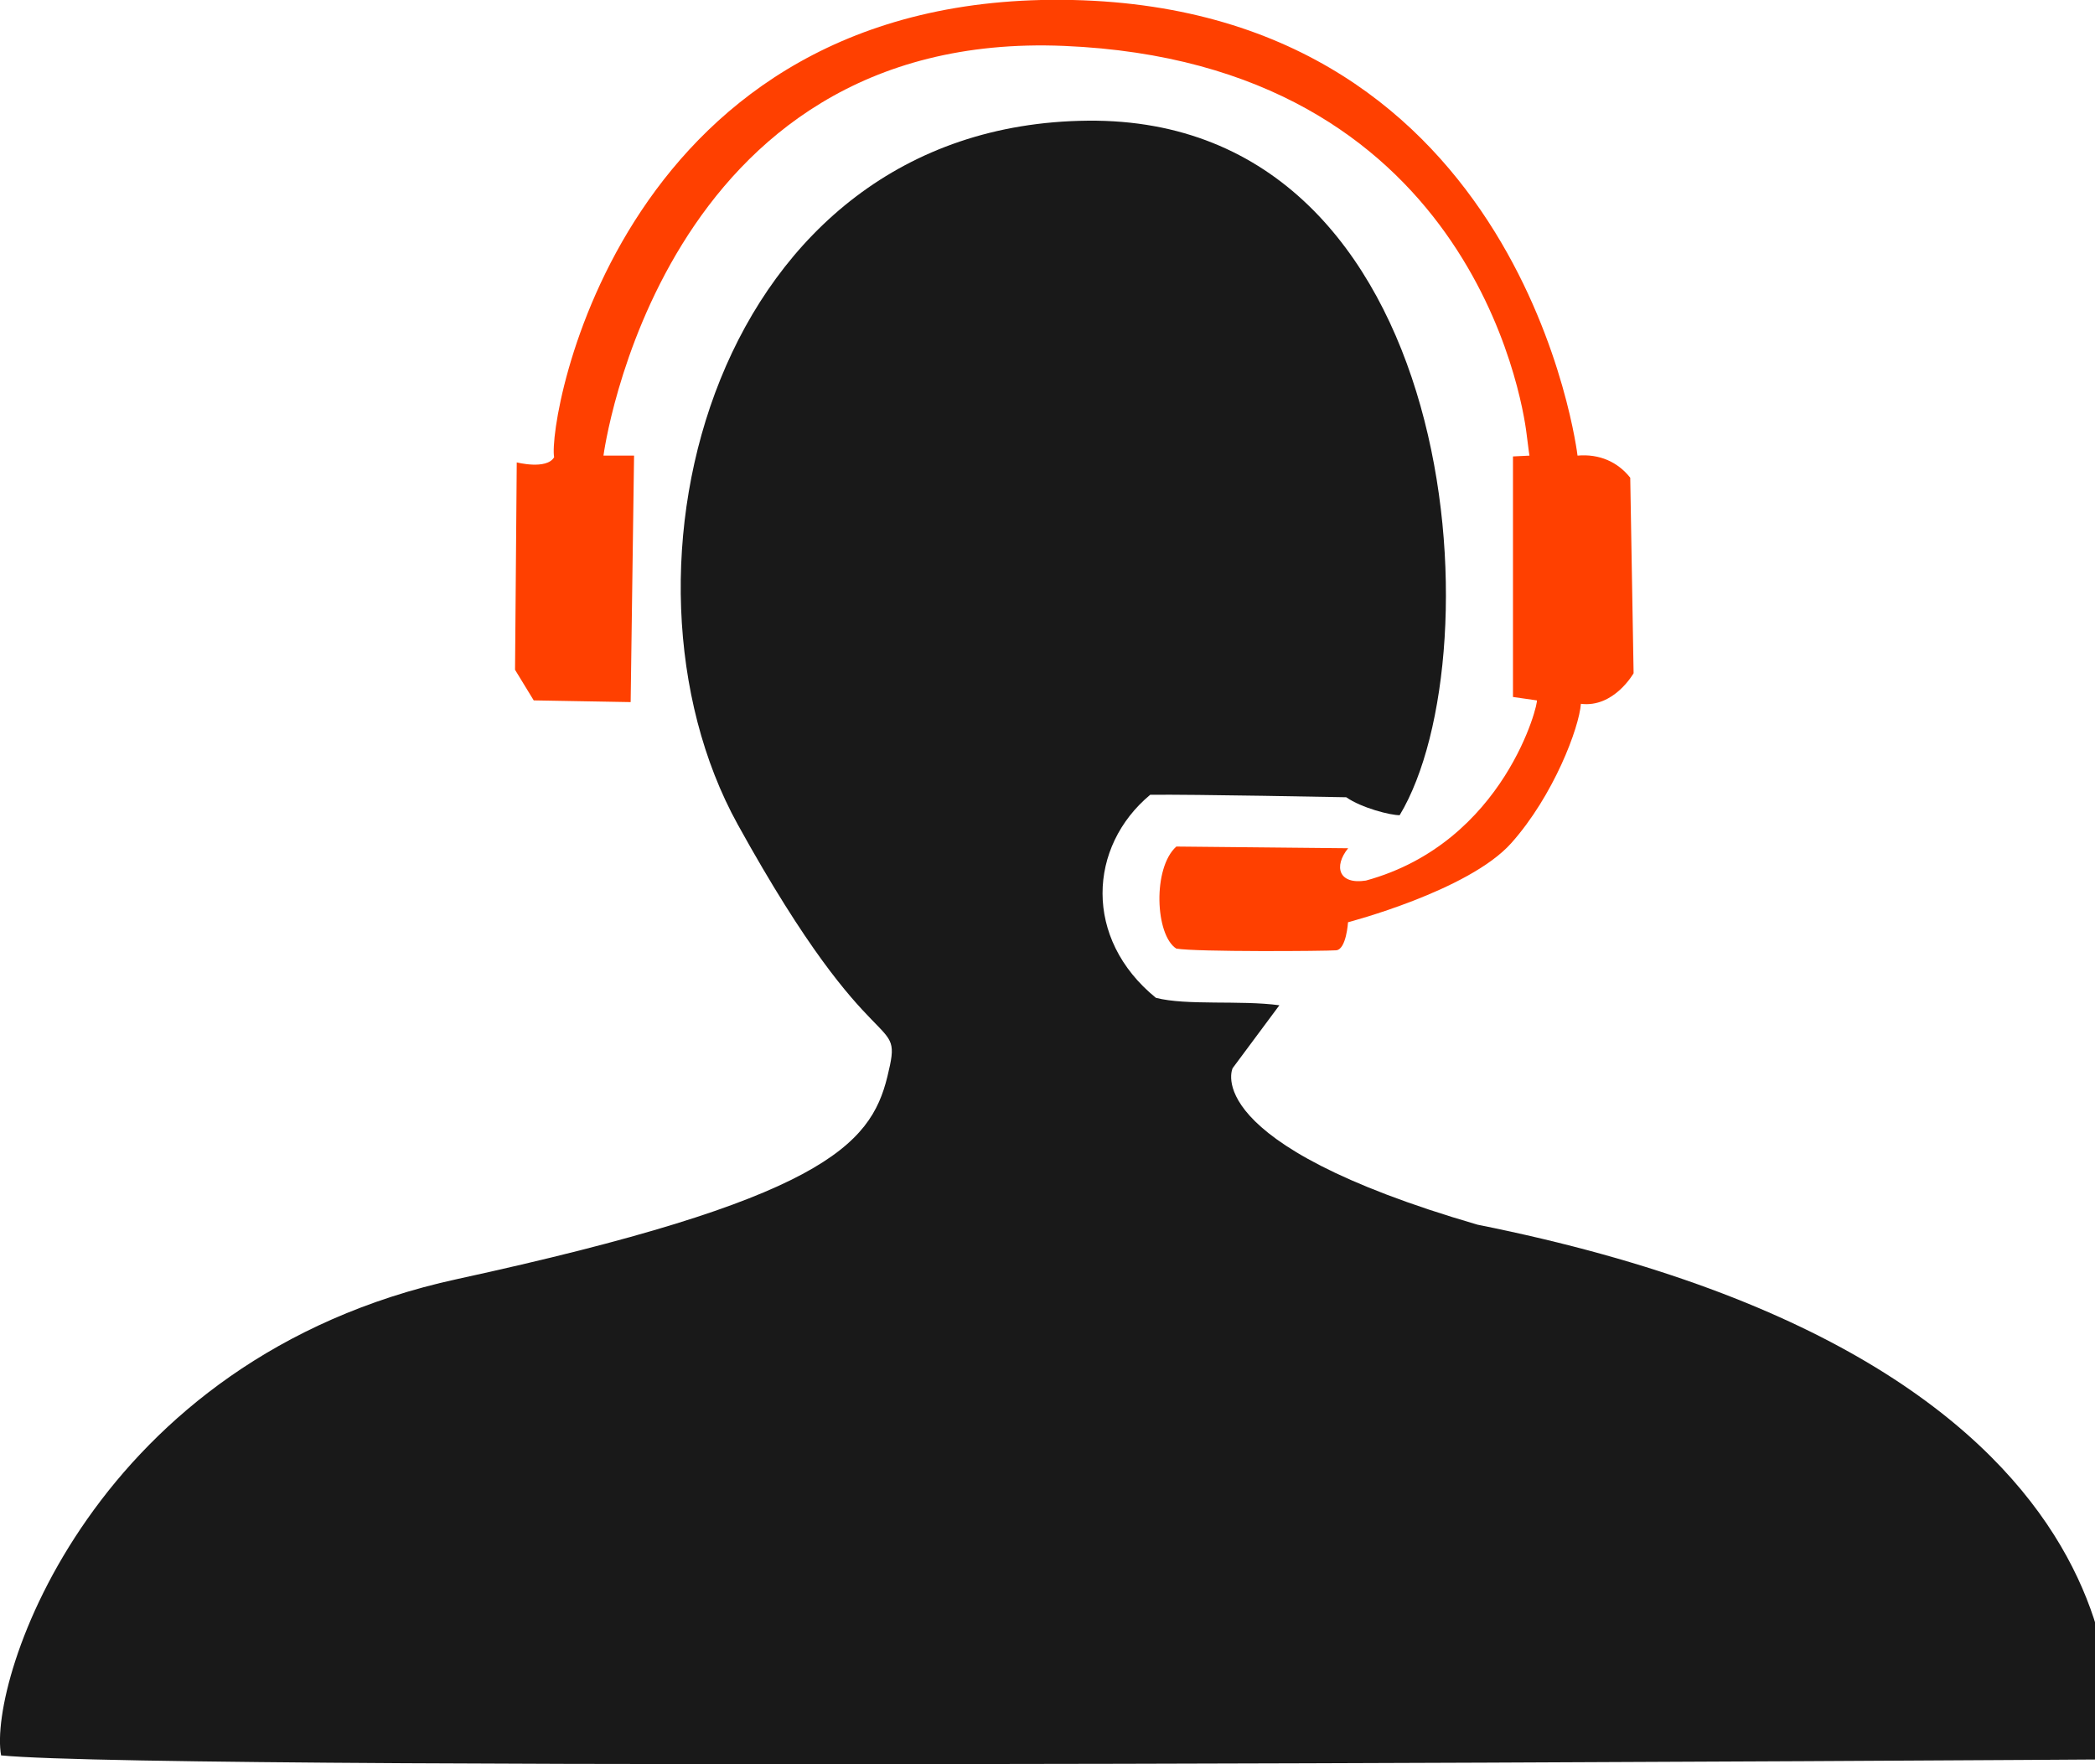 <?xml version="1.0" encoding="utf-8"?>
<!-- Generated by IcoMoon.io -->
<!DOCTYPE svg PUBLIC "-//W3C//DTD SVG 1.1//EN" "http://www.w3.org/Graphics/SVG/1.1/DTD/svg11.dtd">
<svg version="1.1" xmlns="http://www.w3.org/2000/svg" xmlns:xlink="http://www.w3.org/1999/xlink" width="38" height="32" viewBox="0 0 38 32">
<path fill="#191919" d="M25.388 14.786c1.765-2.933 1.128-12.659-5.655-12.597s-8.877 8.193-6.352 12.765c2.526 4.573 3.021 3.318 2.715 4.573s-1.201 2.238-7.807 3.674c-6.606 1.436-8.515 7.282-8.269 8.639 3.145 0.309 38.213 0.073 38.213 0.073s1.526-7.107-11.432-9.699c-5.095-1.482-4.443-2.839-4.443-2.839l0.848-1.141c-0.711-0.096-1.684 0.009-2.24-0.135-1.319-1.073-1.227-2.747-0.103-3.683 0.744-0.010 3.556 0.045 3.556 0.045 0.277 0.194 0.807 0.329 0.969 0.325z"></path>
<path fill="#ff4000" d="M21.336 15.356c-0.431 0.386-0.384 1.603 0 1.85 0.369 0.063 2.713 0.046 2.899 0.031s0.216-0.509 0.216-0.509 2.189-0.57 2.96-1.434c0.771-0.864 1.233-2.097 1.264-2.528 0.6 0.076 0.956-0.555 0.956-0.555-0.020-1.182-0.041-2.364-0.061-3.546-0.227-0.287-0.561-0.436-0.956-0.401 0 0-0.956-8.079-9.158-8.264s-9.528 7.616-9.405 8.294c-0.138 0.232-0.678 0.093-0.678 0.093l-0.031 3.762 0.339 0.555 1.758 0.031 0.062-4.471h-0.555c0 0 1.017-7.739 8.356-7.431s8.31 6.398 8.387 7.030c0.077 0.633 0.063 0.401 0.062 0.401l-0.308 0.015v4.363l0.432 0.062c0.045 0.007-0.571 2.575-3.099 3.268-0.498 0.078-0.589-0.258-0.323-0.586-0.519-0.005-2.076-0.021-3.114-0.031z"></path>
</svg>
